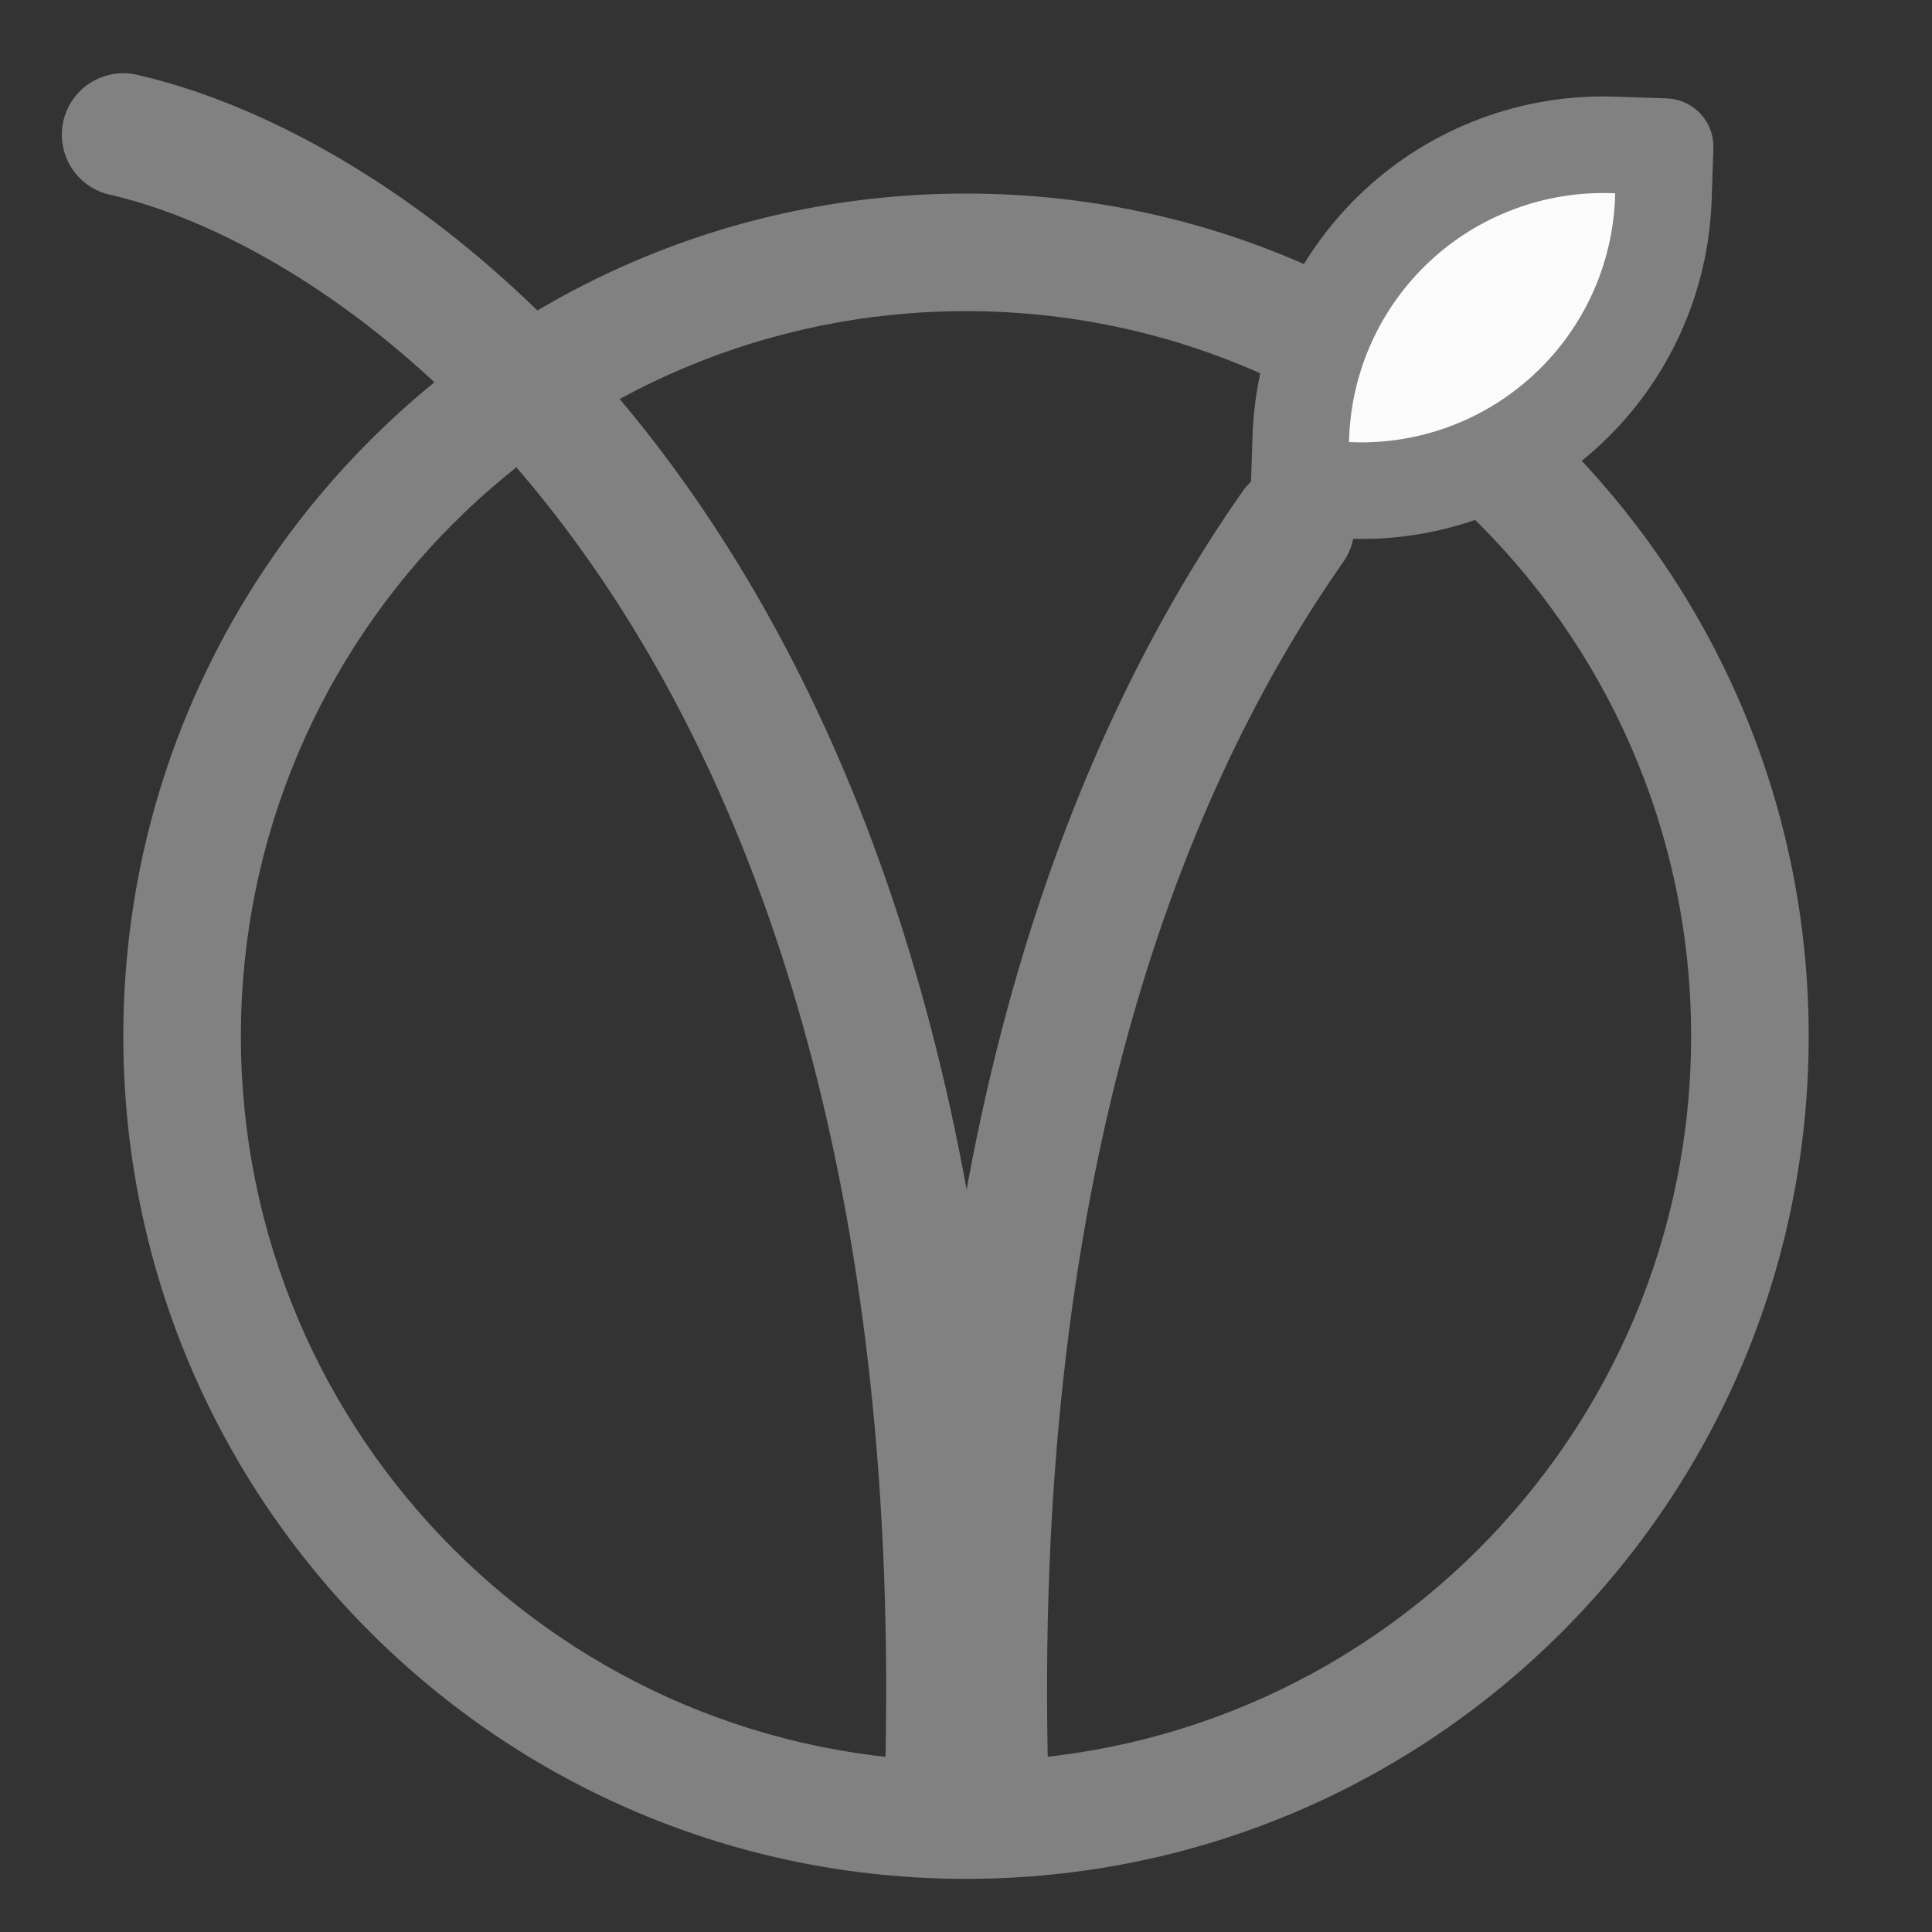 <svg width="22" height="22" viewBox="0 0 22 22" fill="none" xmlns="http://www.w3.org/2000/svg">
<rect x="0" y="0" width="22" height="22" fill="#333333" stroke="none"/>
<path fill-rule="evenodd" clip-rule="evenodd" d="M11 2.204C5.7 2.204 1.404 6.5 1.404 11.799C1.404 17.099 5.7 21.395 11 21.395C16.3 21.395 20.596 17.099 20.596 11.799C20.596 9.218 19.576 6.874 17.918 5.149C17.82 5.048 17.721 4.949 17.619 4.851C16.918 4.184 16.117 3.621 15.24 3.189C15.171 3.155 15.101 3.121 15.031 3.089C13.806 2.521 12.44 2.204 11 2.204ZM2.743 11.799C2.743 7.239 6.44 3.543 11 3.543C12.254 3.543 13.443 3.822 14.508 4.323C14.604 4.368 14.7 4.415 14.794 4.464C15.372 4.763 15.91 5.129 16.398 5.551C16.504 5.643 16.608 5.737 16.709 5.834C18.279 7.337 19.257 9.454 19.257 11.799C19.257 16.36 15.56 20.056 11 20.056C6.44 20.056 2.743 16.36 2.743 11.799Z" fill="#818181"/>
<path d="M1.404 1.534C4.677 2.278 11.134 7.068 10.777 20.279" stroke="#818181" stroke-width="1.4" stroke-linecap="round"/>
<path d="M11.237 20.279C11.054 13.496 12.667 8.933 14.723 5.997" stroke="#818181" stroke-width="1.4" stroke-linecap="round"/>
<path d="M16.579 1.98L18.81 1.534V3.319L17.918 4.658L16.579 5.551H14.793L15.24 3.319L16.579 1.98Z" fill="#FBFBFB"/>
<path d="M18.961 1.67L18.941 2.261C18.91 3.173 18.518 4.036 17.851 4.659L17.851 4.659C17.52 4.968 17.133 5.209 16.709 5.368C16.286 5.527 15.836 5.601 15.384 5.585L14.793 5.565L14.813 4.975C14.844 4.062 15.236 3.199 15.903 2.576L15.903 2.576C16.233 2.267 16.621 2.027 17.045 1.868C17.468 1.709 17.918 1.635 18.37 1.65L18.961 1.67Z" stroke="#818181" stroke-width="1.1" stroke-miterlimit="10" stroke-linecap="round" stroke-linejoin="round"/>
</svg>
